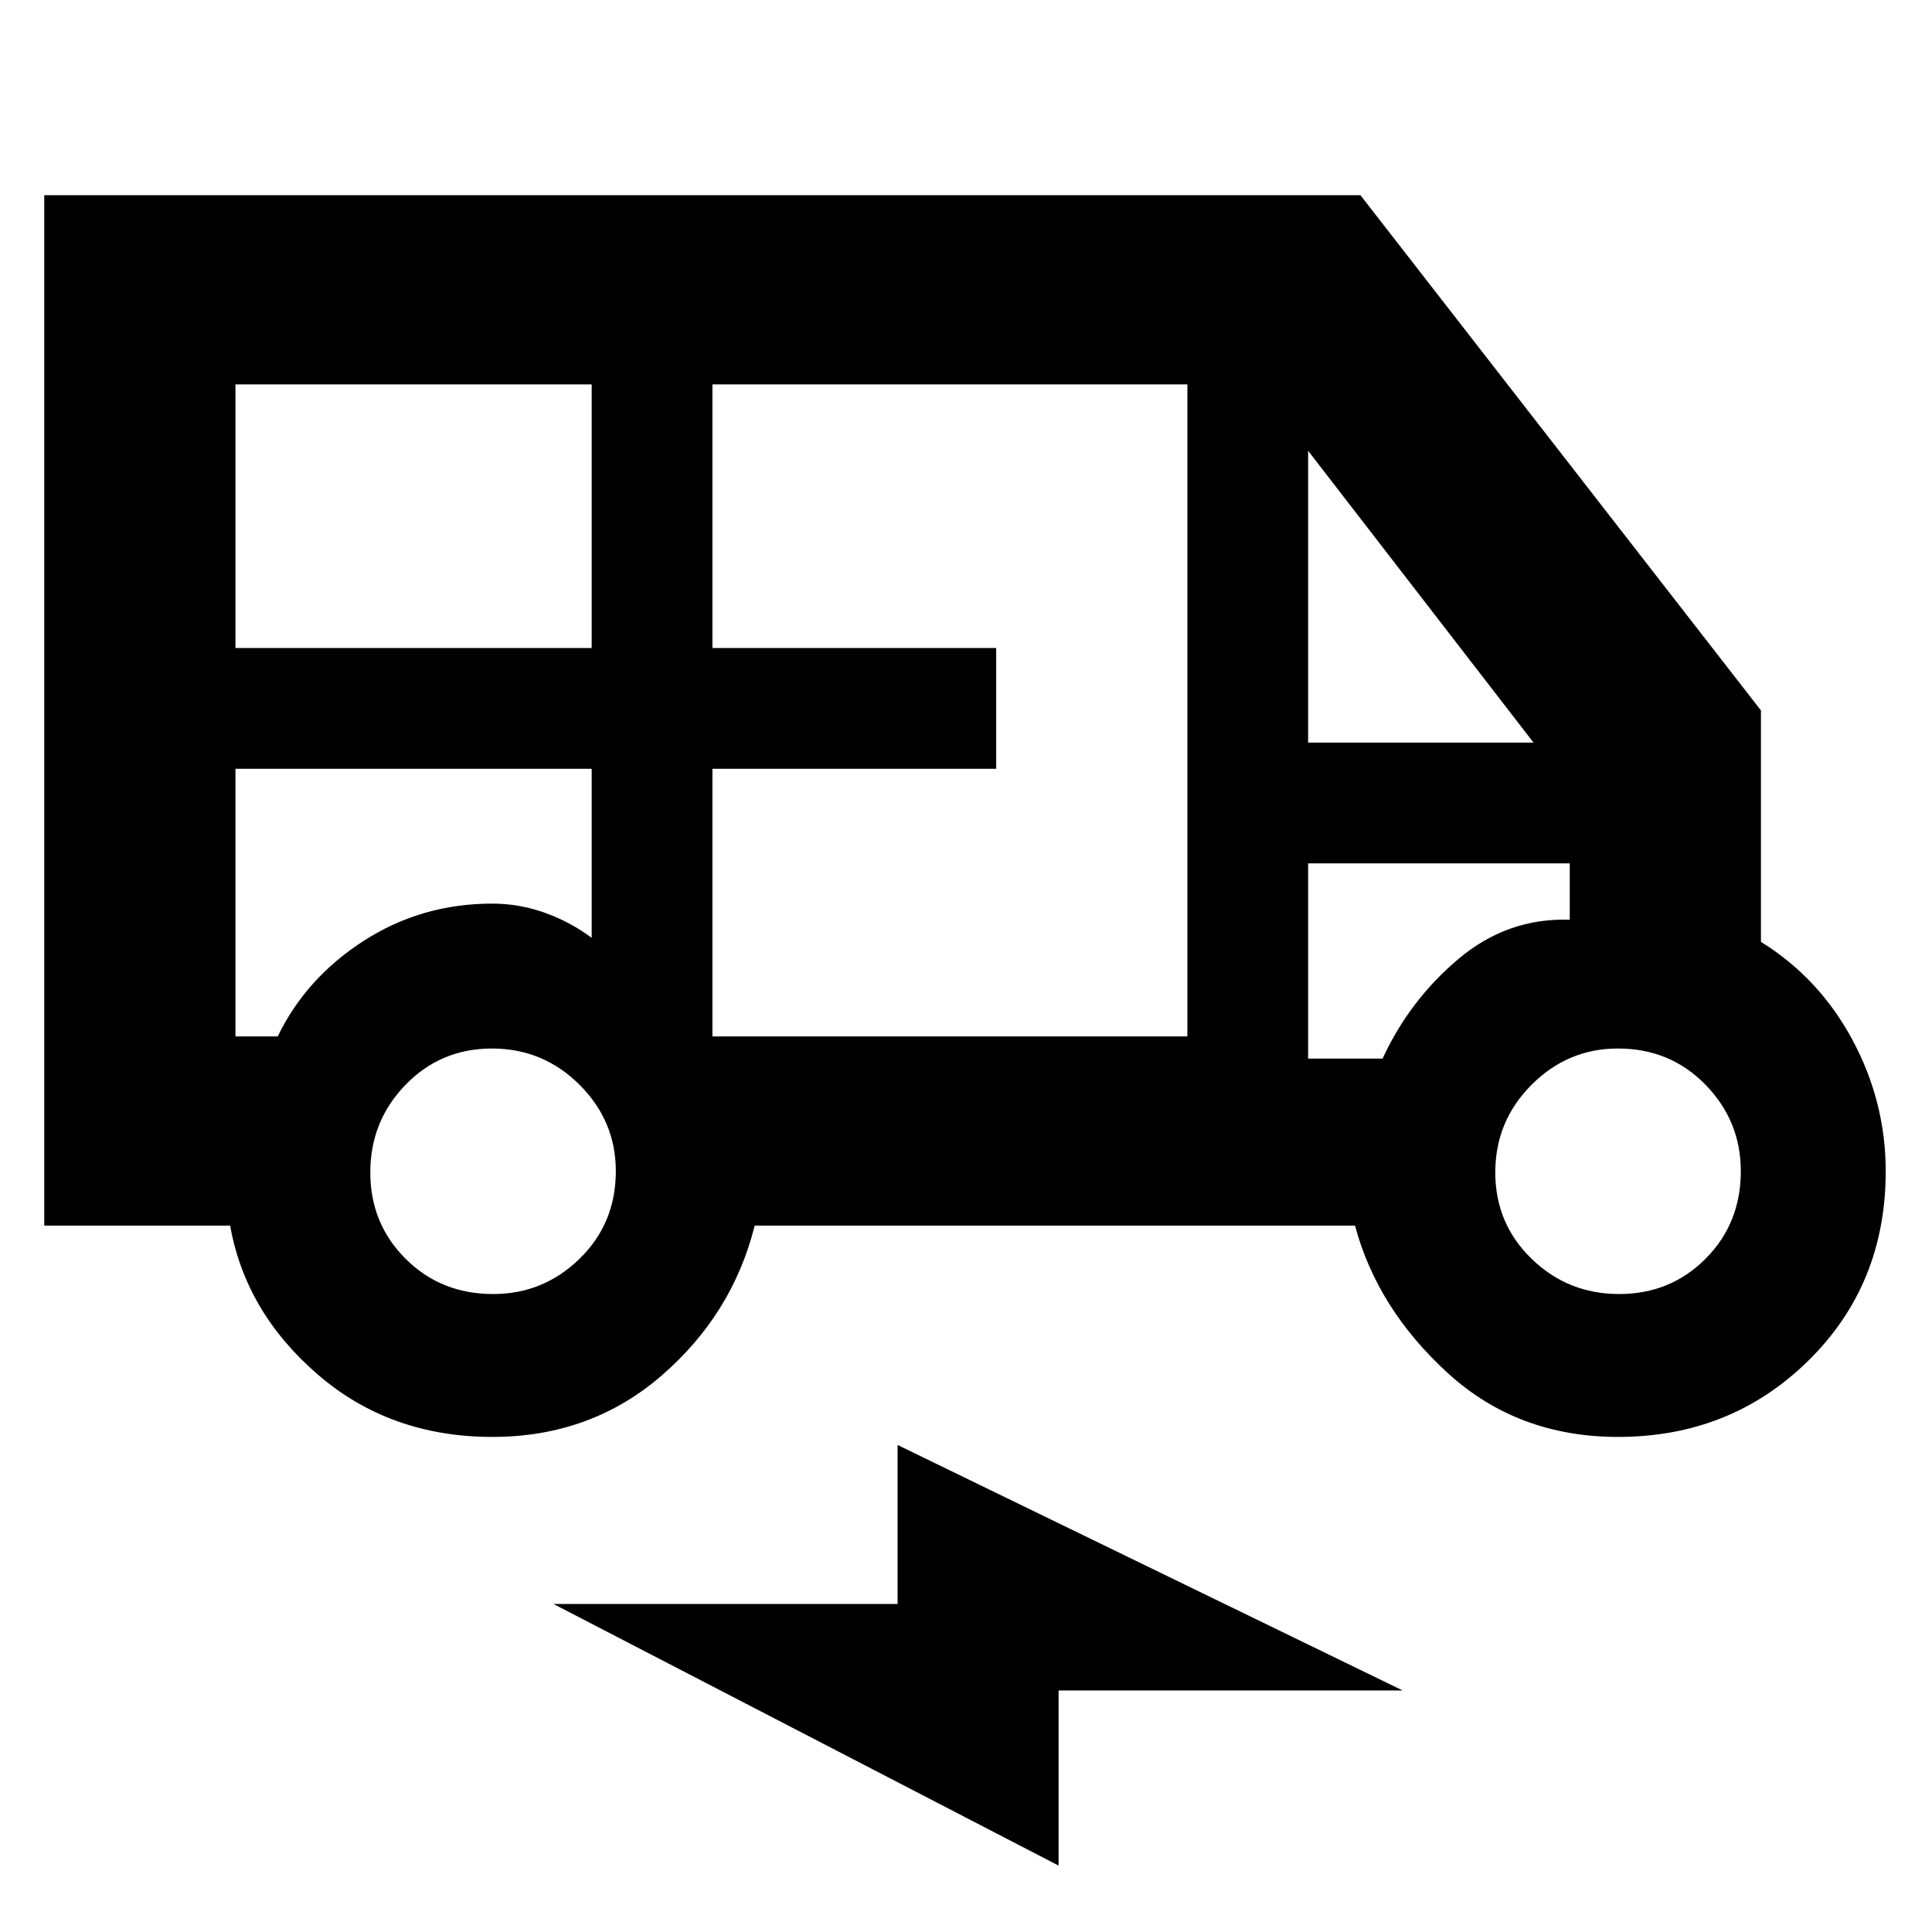 <svg xmlns="http://www.w3.org/2000/svg" width="48" height="48" viewBox="0 -960 960 960"><path d="M244.67-246q-50.84 0-86.76-31-35.91-31-43.55-74H22v-512h654l199 256v115q29 18 45.5 48.76Q937-412.47 937-378q0 56.33-38.5 94.17Q860-246 804-246q-50 0-84.84-31.94T673.29-351H375q-11 44-46.24 74.5-35.25 30.5-84.09 30.5ZM117-638h177v-131H117v131Zm237 193h236v-324H354v131h141v60H354v133Zm296-146h112L650-736v145ZM245.05-317Q270-317 288-334.55q18-17.56 18-43.5Q306-403 287.95-421q-18.06-18-43.5-18-25.45 0-42.95 18.05-17.5 18.06-17.5 43.5 0 25.45 17.55 42.95 17.56 17.5 43.5 17.5Zm559.5 0q25.45 0 42.95-17.55 17.5-17.56 17.5-43.5Q865-403 847.45-421q-17.56-18-43.5-18Q779-439 761-420.95q-18 18.06-18 43.5 0 25.45 18.05 42.95 18.06 17.5 43.5 17.5ZM526-33 275-163h171v-79l251 122H526v87ZM117-578v133h21q14-29 42.72-47.5T244.6-511q13.27 0 25.97 4.5T294-494v-84H117Zm533 144h37q13.38-29 37.69-49.5Q749-504 780-503v-28H650v97ZM117-578h177-177Zm533 47h130-130Z"/></svg>